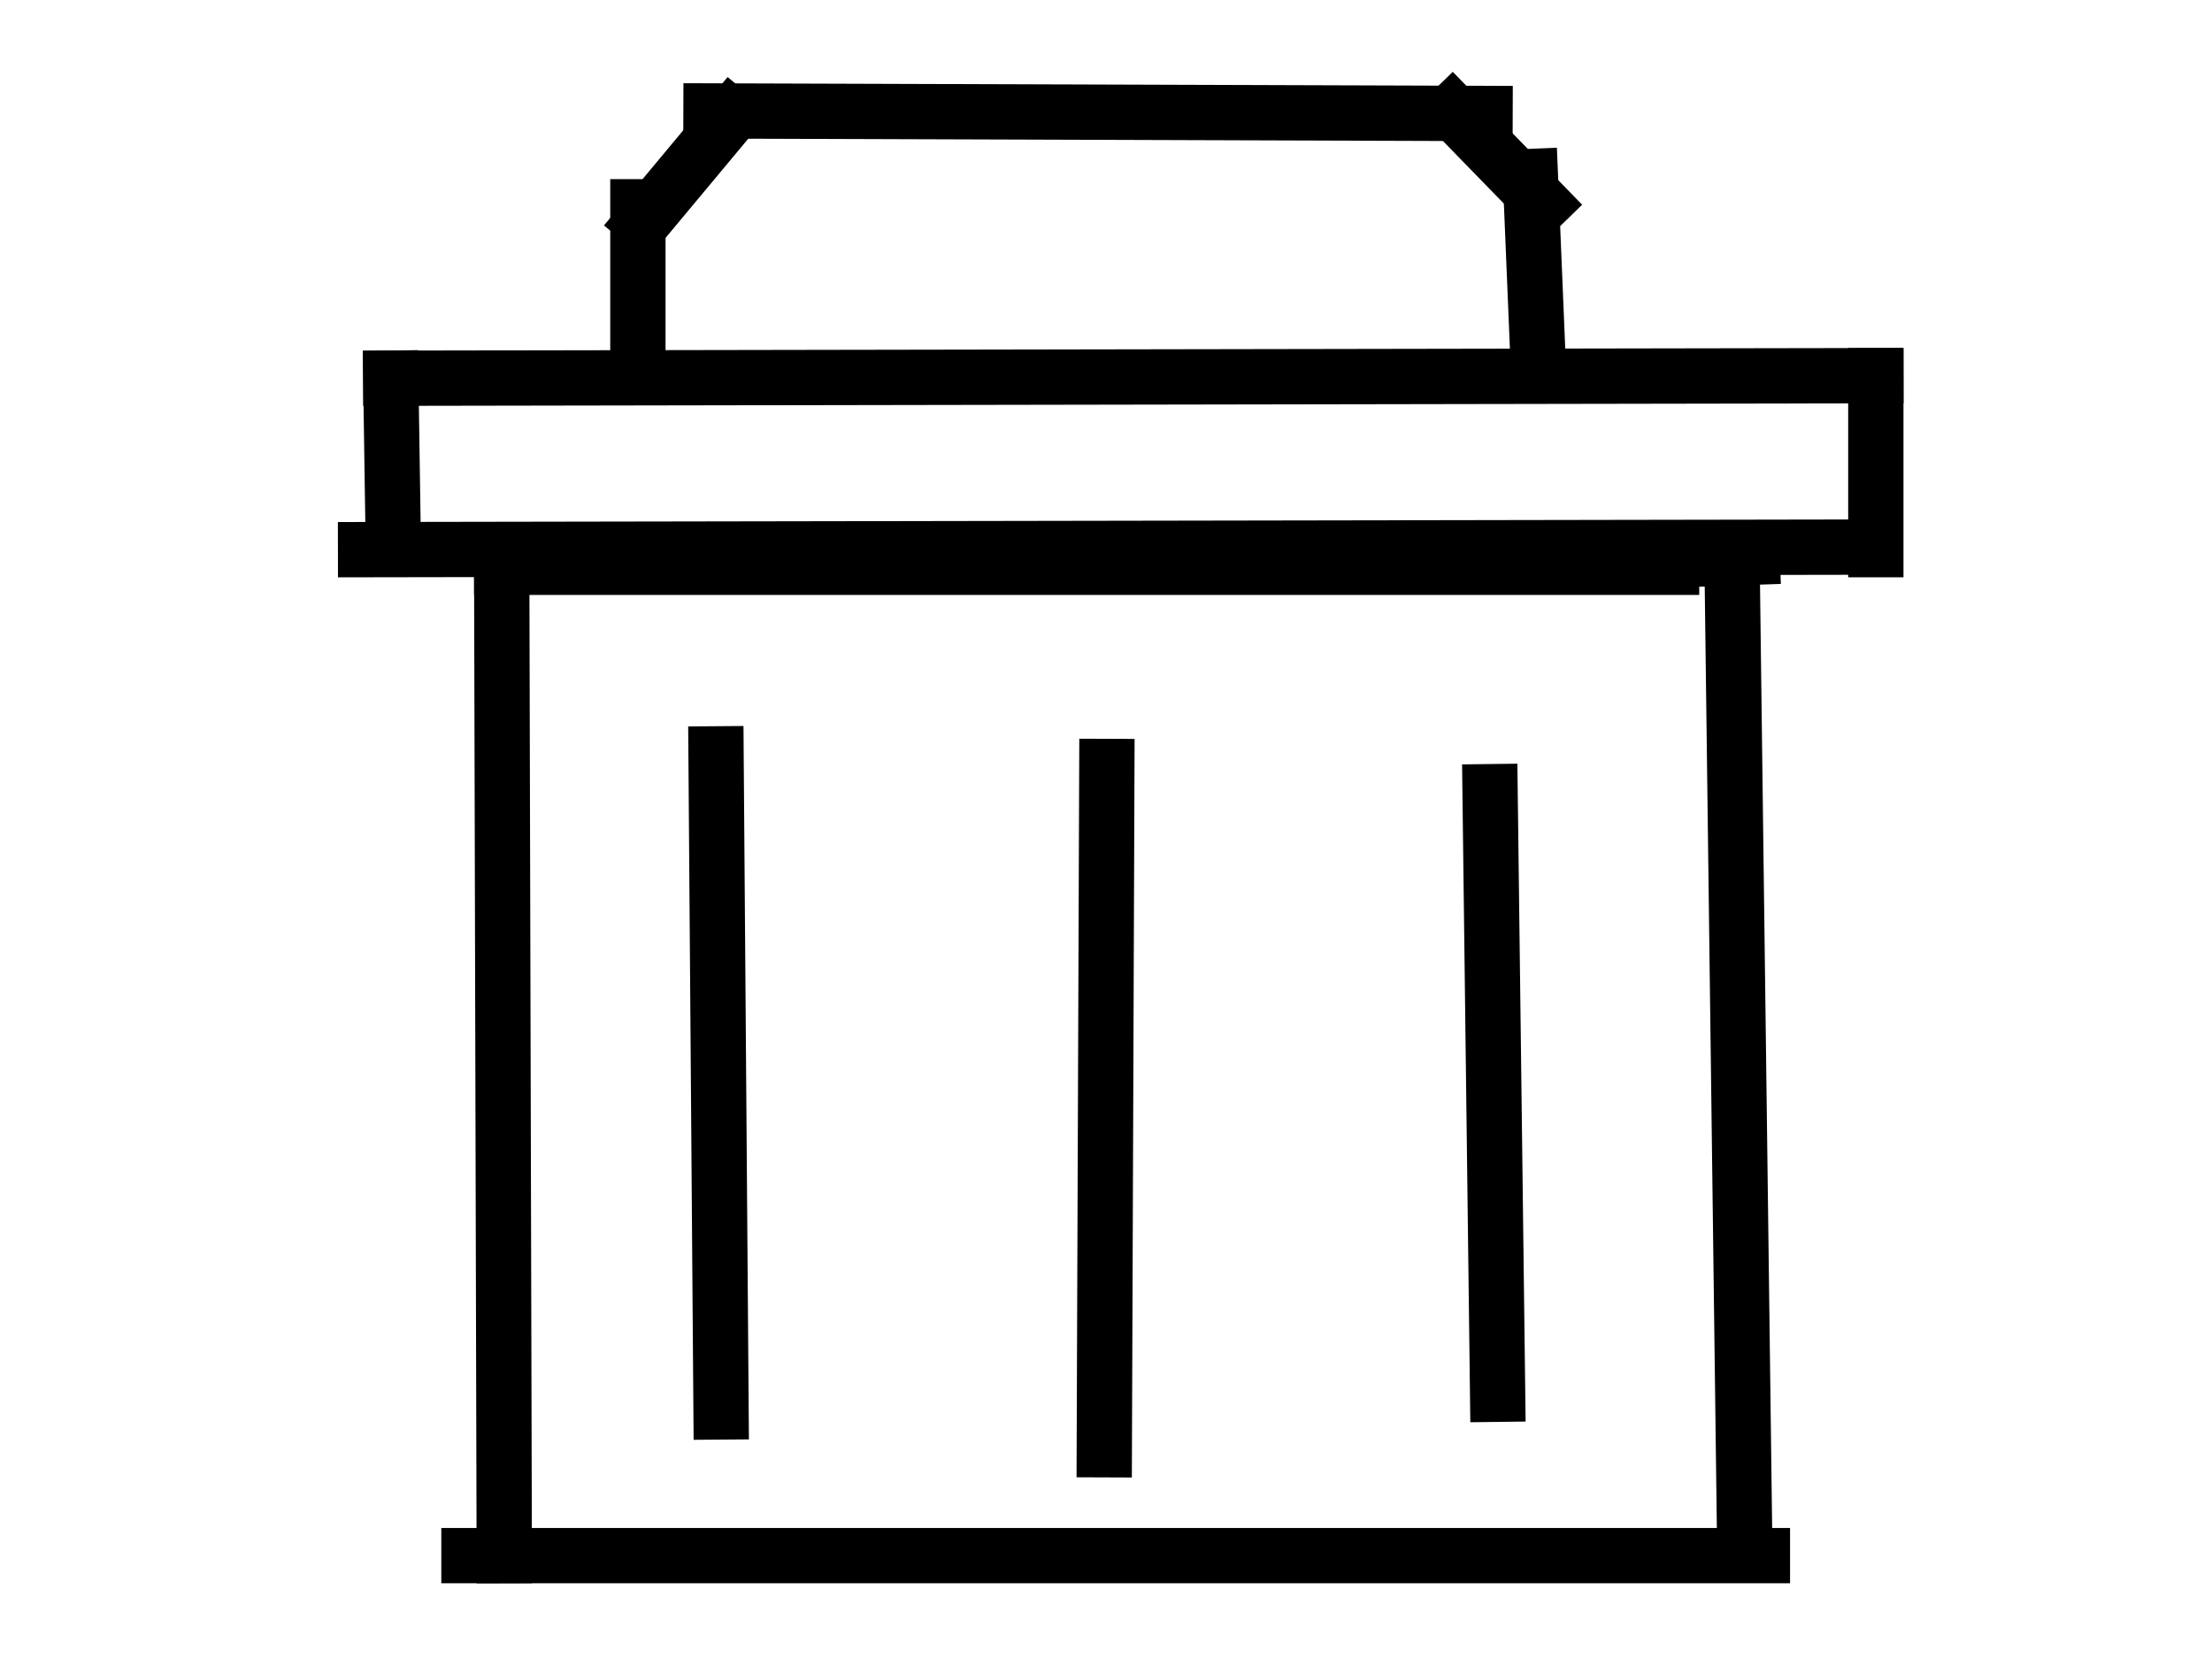 <svg version="1.1" viewBox="0.0 0.0 960.0 720.0" fill="none" stroke="none" stroke-linecap="square" stroke-miterlimit="10" xmlns:xlink="http://www.w3.org/1999/xlink" xmlns="http://www.w3.org/2000/svg"><clipPath id="p.0"><path d="m0 0l960.0 0l0 720.0l-960.0 0l0 -720.0z" clip-rule="nonzero"/></clipPath><g clip-path="url(#p.0)"><path fill="#000000" fill-opacity="0.0" d="m0 0l960.0 0l0 720.0l-960.0 0z" fill-rule="evenodd"/><path fill="#000000" fill-opacity="0.0" d="m203.525 675.136l561.354 0" fill-rule="evenodd"/><path stroke="#000000" stroke-width="24.0" stroke-linejoin="round" stroke-linecap="butt" d="m203.525 675.136l561.354 0" fill-rule="evenodd"/><path fill="#000000" fill-opacity="0.0" d="m218.845 675.136l-1.102 -428.945" fill-rule="evenodd"/><path stroke="#000000" stroke-width="24.0" stroke-linejoin="round" stroke-linecap="butt" d="m218.845 675.136l-1.102 -428.945" fill-rule="evenodd"/><path fill="#000000" fill-opacity="0.0" d="m217.751 246.199l507.716 0" fill-rule="evenodd"/><path stroke="#000000" stroke-width="24.0" stroke-linejoin="round" stroke-linecap="butt" d="m217.751 246.199l507.716 0" fill-rule="evenodd"/><path fill="#000000" fill-opacity="0.0" d="m757.205 670.761l-5.48 -425.638" fill-rule="evenodd"/><path stroke="#000000" stroke-width="24.0" stroke-linejoin="round" stroke-linecap="butt" d="m757.205 670.761l-5.48 -425.638" fill-rule="evenodd"/><path fill="#000000" fill-opacity="0.0" d="m760.486 241.824l-32.819 1.102" fill-rule="evenodd"/><path stroke="#000000" stroke-width="24.0" stroke-linejoin="round" stroke-linecap="butt" d="m760.486 241.824l-32.819 1.102" fill-rule="evenodd"/><path fill="#000000" fill-opacity="0.0" d="m310.761 327.173l2.173 285.606" fill-rule="evenodd"/><path stroke="#000000" stroke-width="24.0" stroke-linejoin="round" stroke-linecap="butt" d="m310.761 327.173l2.173 285.606" fill-rule="evenodd"/><path fill="#000000" fill-opacity="0.0" d="m480.365 332.646l-1.102 296.535" fill-rule="evenodd"/><path stroke="#000000" stroke-width="24.0" stroke-linejoin="round" stroke-linecap="butt" d="m480.365 332.646l-1.102 296.535" fill-rule="evenodd"/><path fill="#000000" fill-opacity="0.0" d="m646.688 343.588l3.276 261.512" fill-rule="evenodd"/><path stroke="#000000" stroke-width="24.0" stroke-linejoin="round" stroke-linecap="butt" d="m646.688 343.588l3.276 261.512" fill-rule="evenodd"/><path fill="#000000" fill-opacity="0.0" d="m158.661 238.541l653.26 -1.102" fill-rule="evenodd"/><path stroke="#000000" stroke-width="24.0" stroke-linejoin="round" stroke-linecap="butt" d="m158.661 238.541l653.26 -1.102" fill-rule="evenodd"/><path fill="#000000" fill-opacity="0.0" d="m814.102 238.541l0 -75.496" fill-rule="evenodd"/><path stroke="#000000" stroke-width="24.0" stroke-linejoin="round" stroke-linecap="butt" d="m814.102 238.541l0 -75.496" fill-rule="evenodd"/><path fill="#000000" fill-opacity="0.0" d="m814.102 163.039l-644.504 1.102" fill-rule="evenodd"/><path stroke="#000000" stroke-width="24.0" stroke-linejoin="round" stroke-linecap="butt" d="m814.102 163.039l-644.504 1.102" fill-rule="evenodd"/><path fill="#000000" fill-opacity="0.0" d="m169.604 164.134l1.102 73.323" fill-rule="evenodd"/><path stroke="#000000" stroke-width="24.0" stroke-linejoin="round" stroke-linecap="butt" d="m169.604 164.134l1.102 73.323" fill-rule="evenodd"/><path fill="#000000" fill-opacity="0.0" d="m276.84 152.097l0 -62.362" fill-rule="evenodd"/><path stroke="#000000" stroke-width="24.0" stroke-linejoin="round" stroke-linecap="butt" d="m276.84 152.097l0 -62.362" fill-rule="evenodd"/><path fill="#000000" fill-opacity="0.0" d="m308.572 48.147l335.937 1.102" fill-rule="evenodd"/><path stroke="#000000" stroke-width="24.0" stroke-linejoin="round" stroke-linecap="butt" d="m308.572 48.147l335.937 1.102" fill-rule="evenodd"/><path fill="#000000" fill-opacity="0.0" d="m664.194 76.596l3.276 78.772" fill-rule="evenodd"/><path stroke="#000000" stroke-width="24.0" stroke-linejoin="round" stroke-linecap="butt" d="m664.194 76.596l3.276 78.772" fill-rule="evenodd"/><path fill="#000000" fill-opacity="0.0" d="m630.273 48.147l39.402 40.472" fill-rule="evenodd"/><path stroke="#000000" stroke-width="24.0" stroke-linejoin="round" stroke-linecap="butt" d="m630.273 48.147l39.402 40.472" fill-rule="evenodd"/><path fill="#000000" fill-opacity="0.0" d="m279.026 96.291l38.299 -45.953" fill-rule="evenodd"/><path stroke="#000000" stroke-width="24.0" stroke-linejoin="round" stroke-linecap="butt" d="m279.026 96.291l38.299 -45.953" fill-rule="evenodd"/></g></svg>